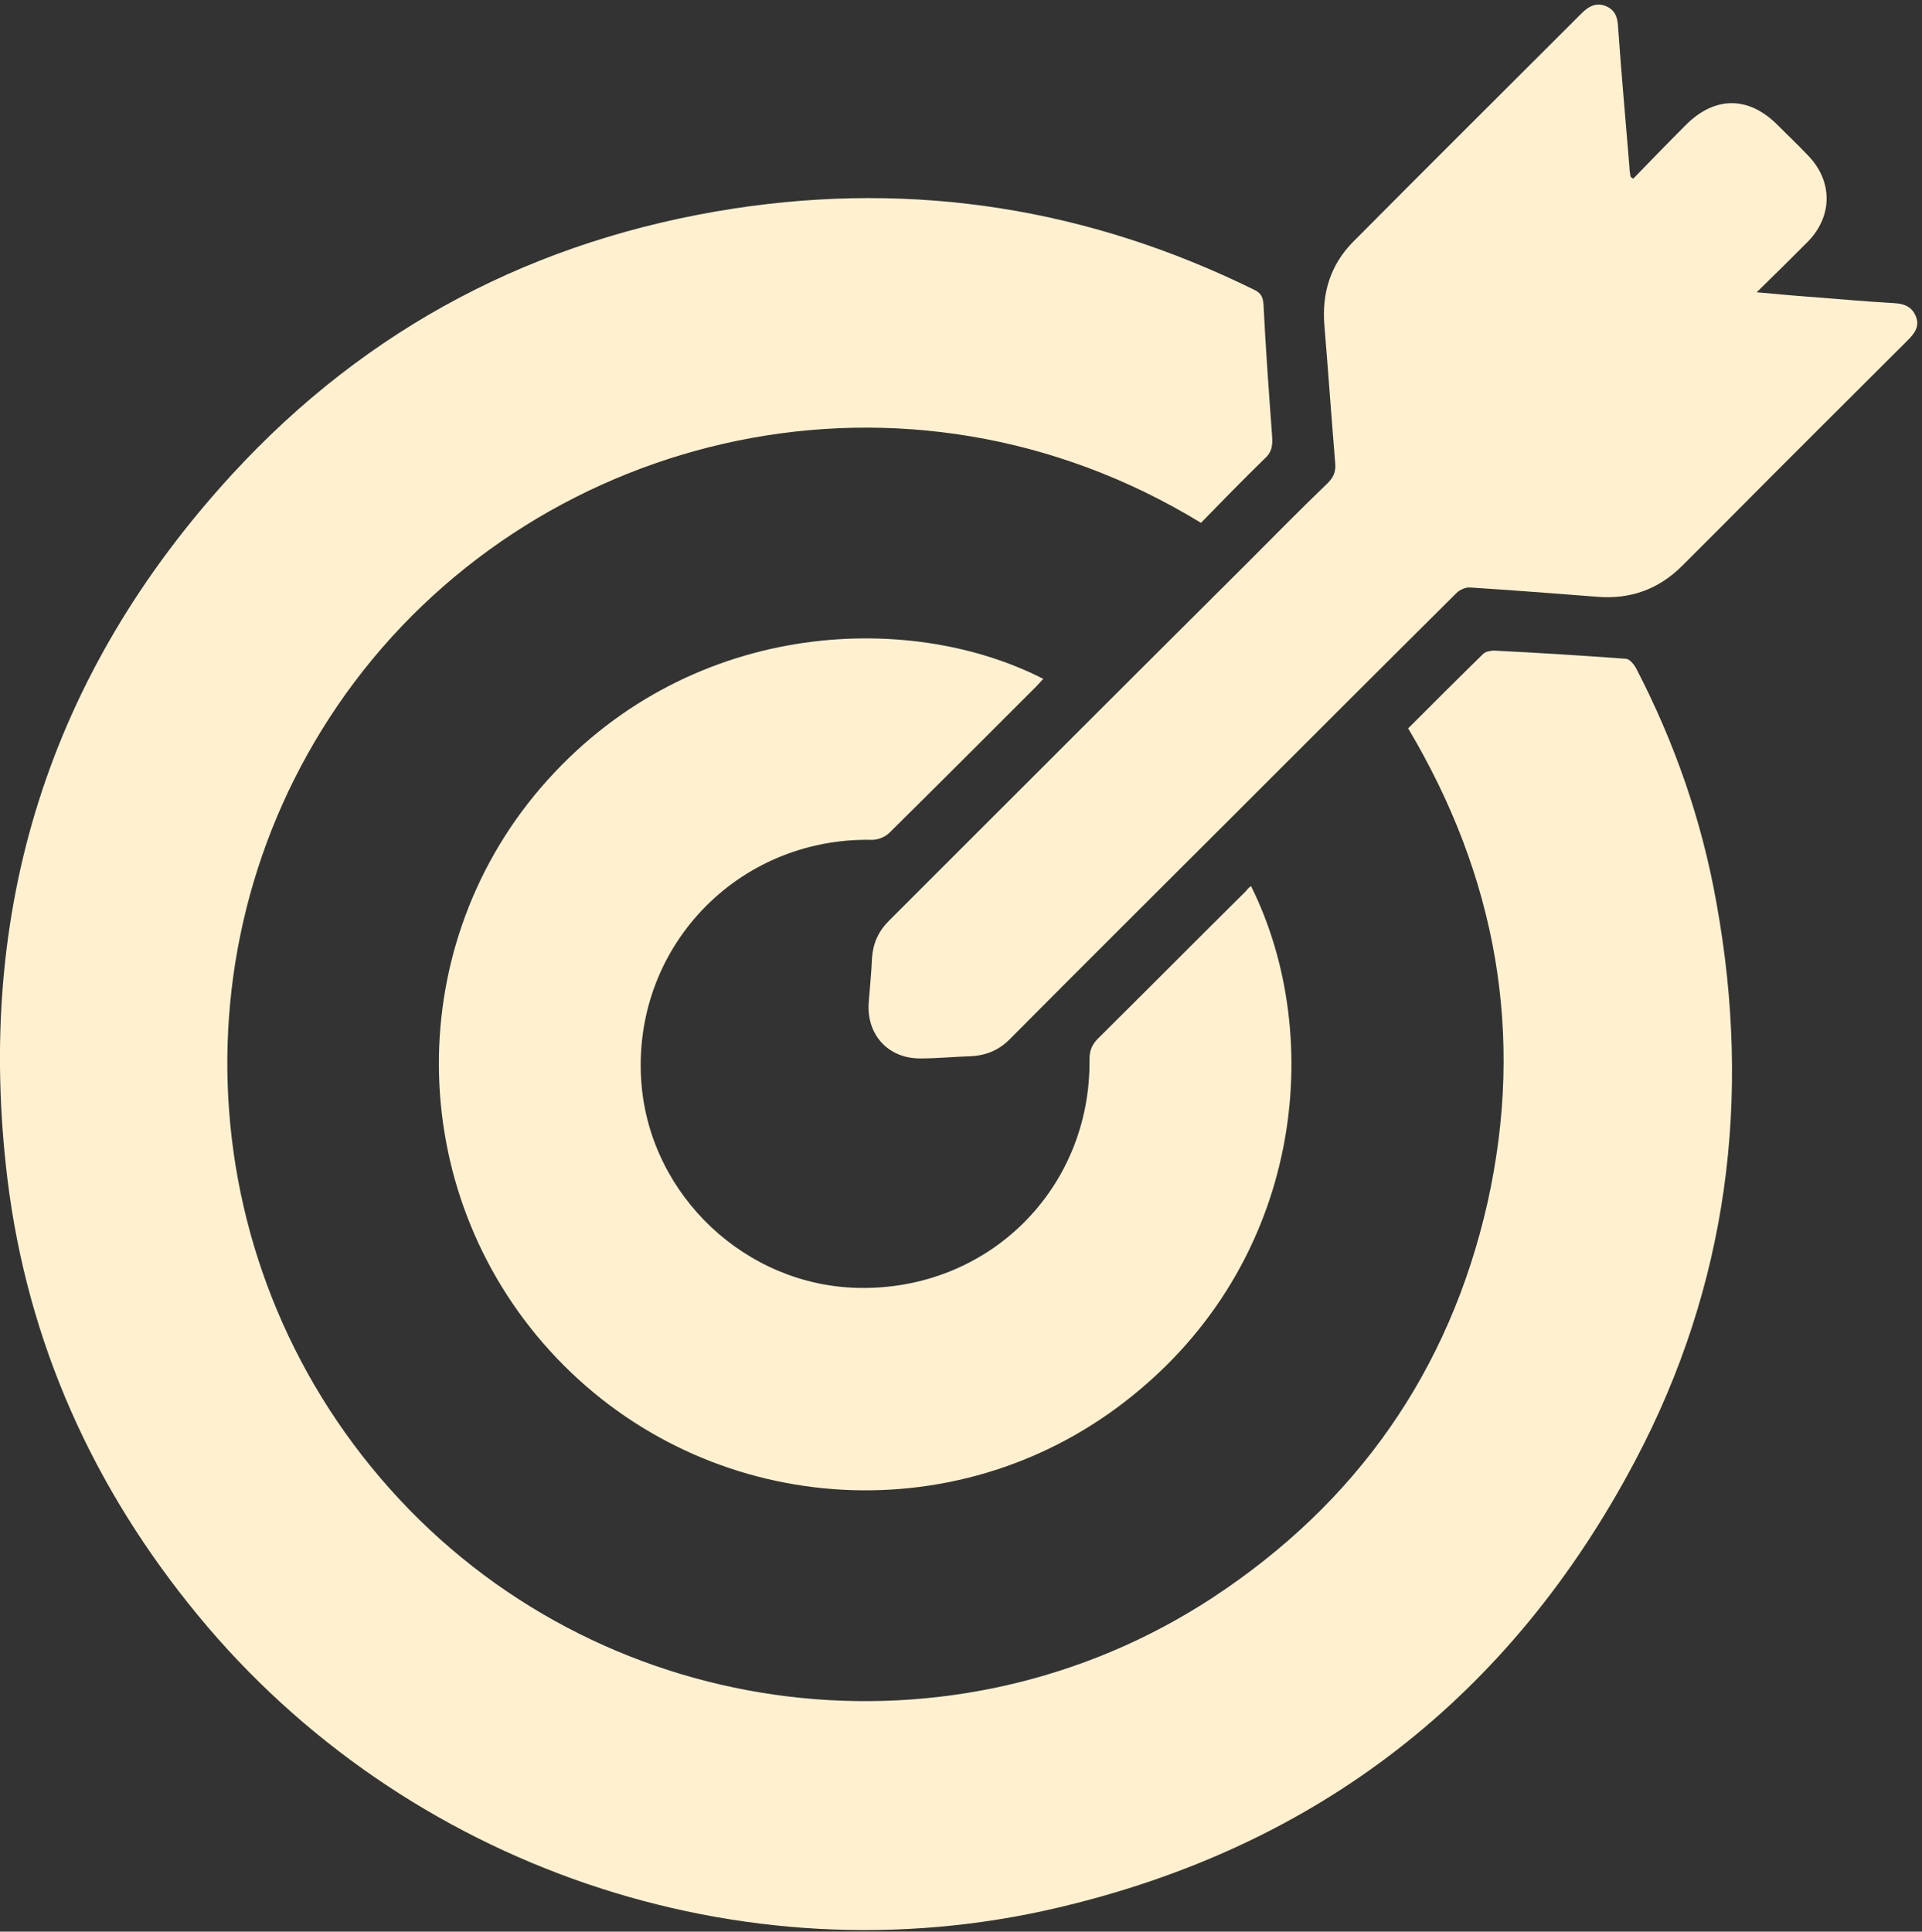 <?xml version="1.0" encoding="UTF-8" standalone="no"?><!DOCTYPE svg PUBLIC "-//W3C//DTD SVG 1.1//EN" "http://www.w3.org/Graphics/SVG/1.1/DTD/svg11.dtd"><svg width="100%" height="100%" viewBox="0 0 199 200" version="1.1" xmlns="http://www.w3.org/2000/svg" xmlns:xlink="http://www.w3.org/1999/xlink" xml:space="preserve" xmlns:serif="http://www.serif.com/" style="fill-rule:evenodd;clip-rule:evenodd;stroke-linejoin:round;stroke-miterlimit:2;"><rect x="0" y="0" width="199" height="200" fill="#333333" stroke="none"/><g><path d="M124.347,54.133c-30.514,-18.635 -68.065,-9.571 -87.657,16.495c-19.142,25.504 -17.227,61.141 4.673,84.617c21.731,23.308 57.425,27.699 84.166,10.19c14.92,-9.796 24.547,-23.476 28.488,-40.929c3.884,-17.396 0.9,-33.779 -8.22,-49.092c2.59,-2.59 5.179,-5.18 7.769,-7.713c0.225,-0.225 0.732,-0.338 1.126,-0.338c4.56,0.225 9.064,0.507 13.624,0.845c0.395,-0 0.845,0.563 1.07,0.957c3.997,7.713 6.812,15.763 8.332,24.321c3.66,20.155 1.183,39.578 -8.388,57.706c-12.893,24.434 -32.935,40.028 -59.846,46.334c-32.766,7.713 -67.558,-4.279 -88.952,-30.233c-10.865,-13.174 -17.677,-28.262 -19.761,-45.208c-3.377,-27.811 4.279,-52.301 23.252,-72.963c14.018,-15.257 31.471,-24.377 51.964,-27.53c18.803,-2.871 36.763,0 53.821,8.389c0.732,0.338 0.957,0.732 1.014,1.576c0.225,4.56 0.563,9.177 0.9,13.737c0.057,0.957 -0.112,1.633 -0.844,2.252c-2.252,2.196 -4.391,4.391 -6.531,6.587Z" style="fill:#fff1cf;fill-rule:nonzero;"/><path d="M129.527,91.74c7.769,15.595 5.404,39.015 -12.893,53.259c-17.846,13.962 -43.406,11.992 -59.001,-4.391c-15.595,-16.383 -16.326,-41.943 -1.632,-59.058c14.975,-17.396 37.945,-18.466 52.02,-11.259c-0.282,0.281 -0.507,0.563 -0.732,0.788c-5.067,5.067 -10.134,10.134 -15.201,15.144c-0.45,0.451 -1.182,0.732 -1.802,0.732c-14.018,-0.281 -24.996,11.316 -23.87,25.278c0.957,11.598 10.809,20.887 22.463,21.112c13.455,0.282 24.096,-10.246 23.927,-23.702c-0,-0.9 0.281,-1.52 0.901,-2.139c5.123,-5.067 10.19,-10.19 15.313,-15.257c0.113,-0.169 0.281,-0.338 0.507,-0.507Z" style="fill:#fff1cf;fill-rule:nonzero;"/><path d="M169.105,18.496c1.801,-1.858 3.603,-3.716 5.461,-5.574c2.983,-2.984 6.474,-2.984 9.458,0c1.069,1.07 2.139,2.083 3.153,3.153c2.589,2.646 2.589,6.249 0.056,8.895c-1.689,1.689 -3.378,3.378 -5.349,5.292c1.971,0.169 3.604,0.338 5.236,0.451c2.984,0.225 6.024,0.506 9.008,0.675c1.07,0.056 1.858,0.394 2.252,1.408c0.394,1.013 -0.169,1.745 -0.844,2.421c-6.306,6.305 -12.611,12.554 -18.861,18.86c-1.52,1.52 -2.983,2.983 -4.503,4.503c-2.421,2.421 -5.349,3.491 -8.783,3.21c-4.391,-0.338 -8.726,-0.676 -13.118,-0.958c-0.506,-0.056 -1.126,0.226 -1.463,0.563c-7.826,7.77 -15.595,15.539 -23.364,23.308c-7.657,7.657 -15.314,15.257 -22.914,22.914c-1.126,1.126 -2.477,1.689 -4.11,1.745c-1.689,0.056 -3.378,0.225 -5.067,0.225c-3.378,0.056 -5.686,-2.477 -5.404,-5.855c0.112,-1.52 0.281,-3.04 0.337,-4.56c0.113,-1.52 0.676,-2.759 1.746,-3.828c12.385,-12.386 24.771,-24.772 37.157,-37.101c2.758,-2.759 5.461,-5.518 8.276,-8.22c0.563,-0.563 0.844,-1.126 0.788,-1.97c-0.394,-4.786 -0.732,-9.571 -1.126,-14.357c-0.282,-3.321 0.619,-6.249 2.928,-8.613c7.881,-7.938 15.819,-15.82 23.701,-23.702c0.676,-0.676 1.408,-1.126 2.421,-0.788c1.013,0.394 1.295,1.126 1.351,2.139c0.338,4.842 0.788,9.74 1.183,14.582c-0,0.337 0.056,0.619 0.112,0.957c0.056,0.112 0.169,0.168 0.282,0.225Z" style="fill:#fff1cf;fill-rule:nonzero;"/></g></svg>